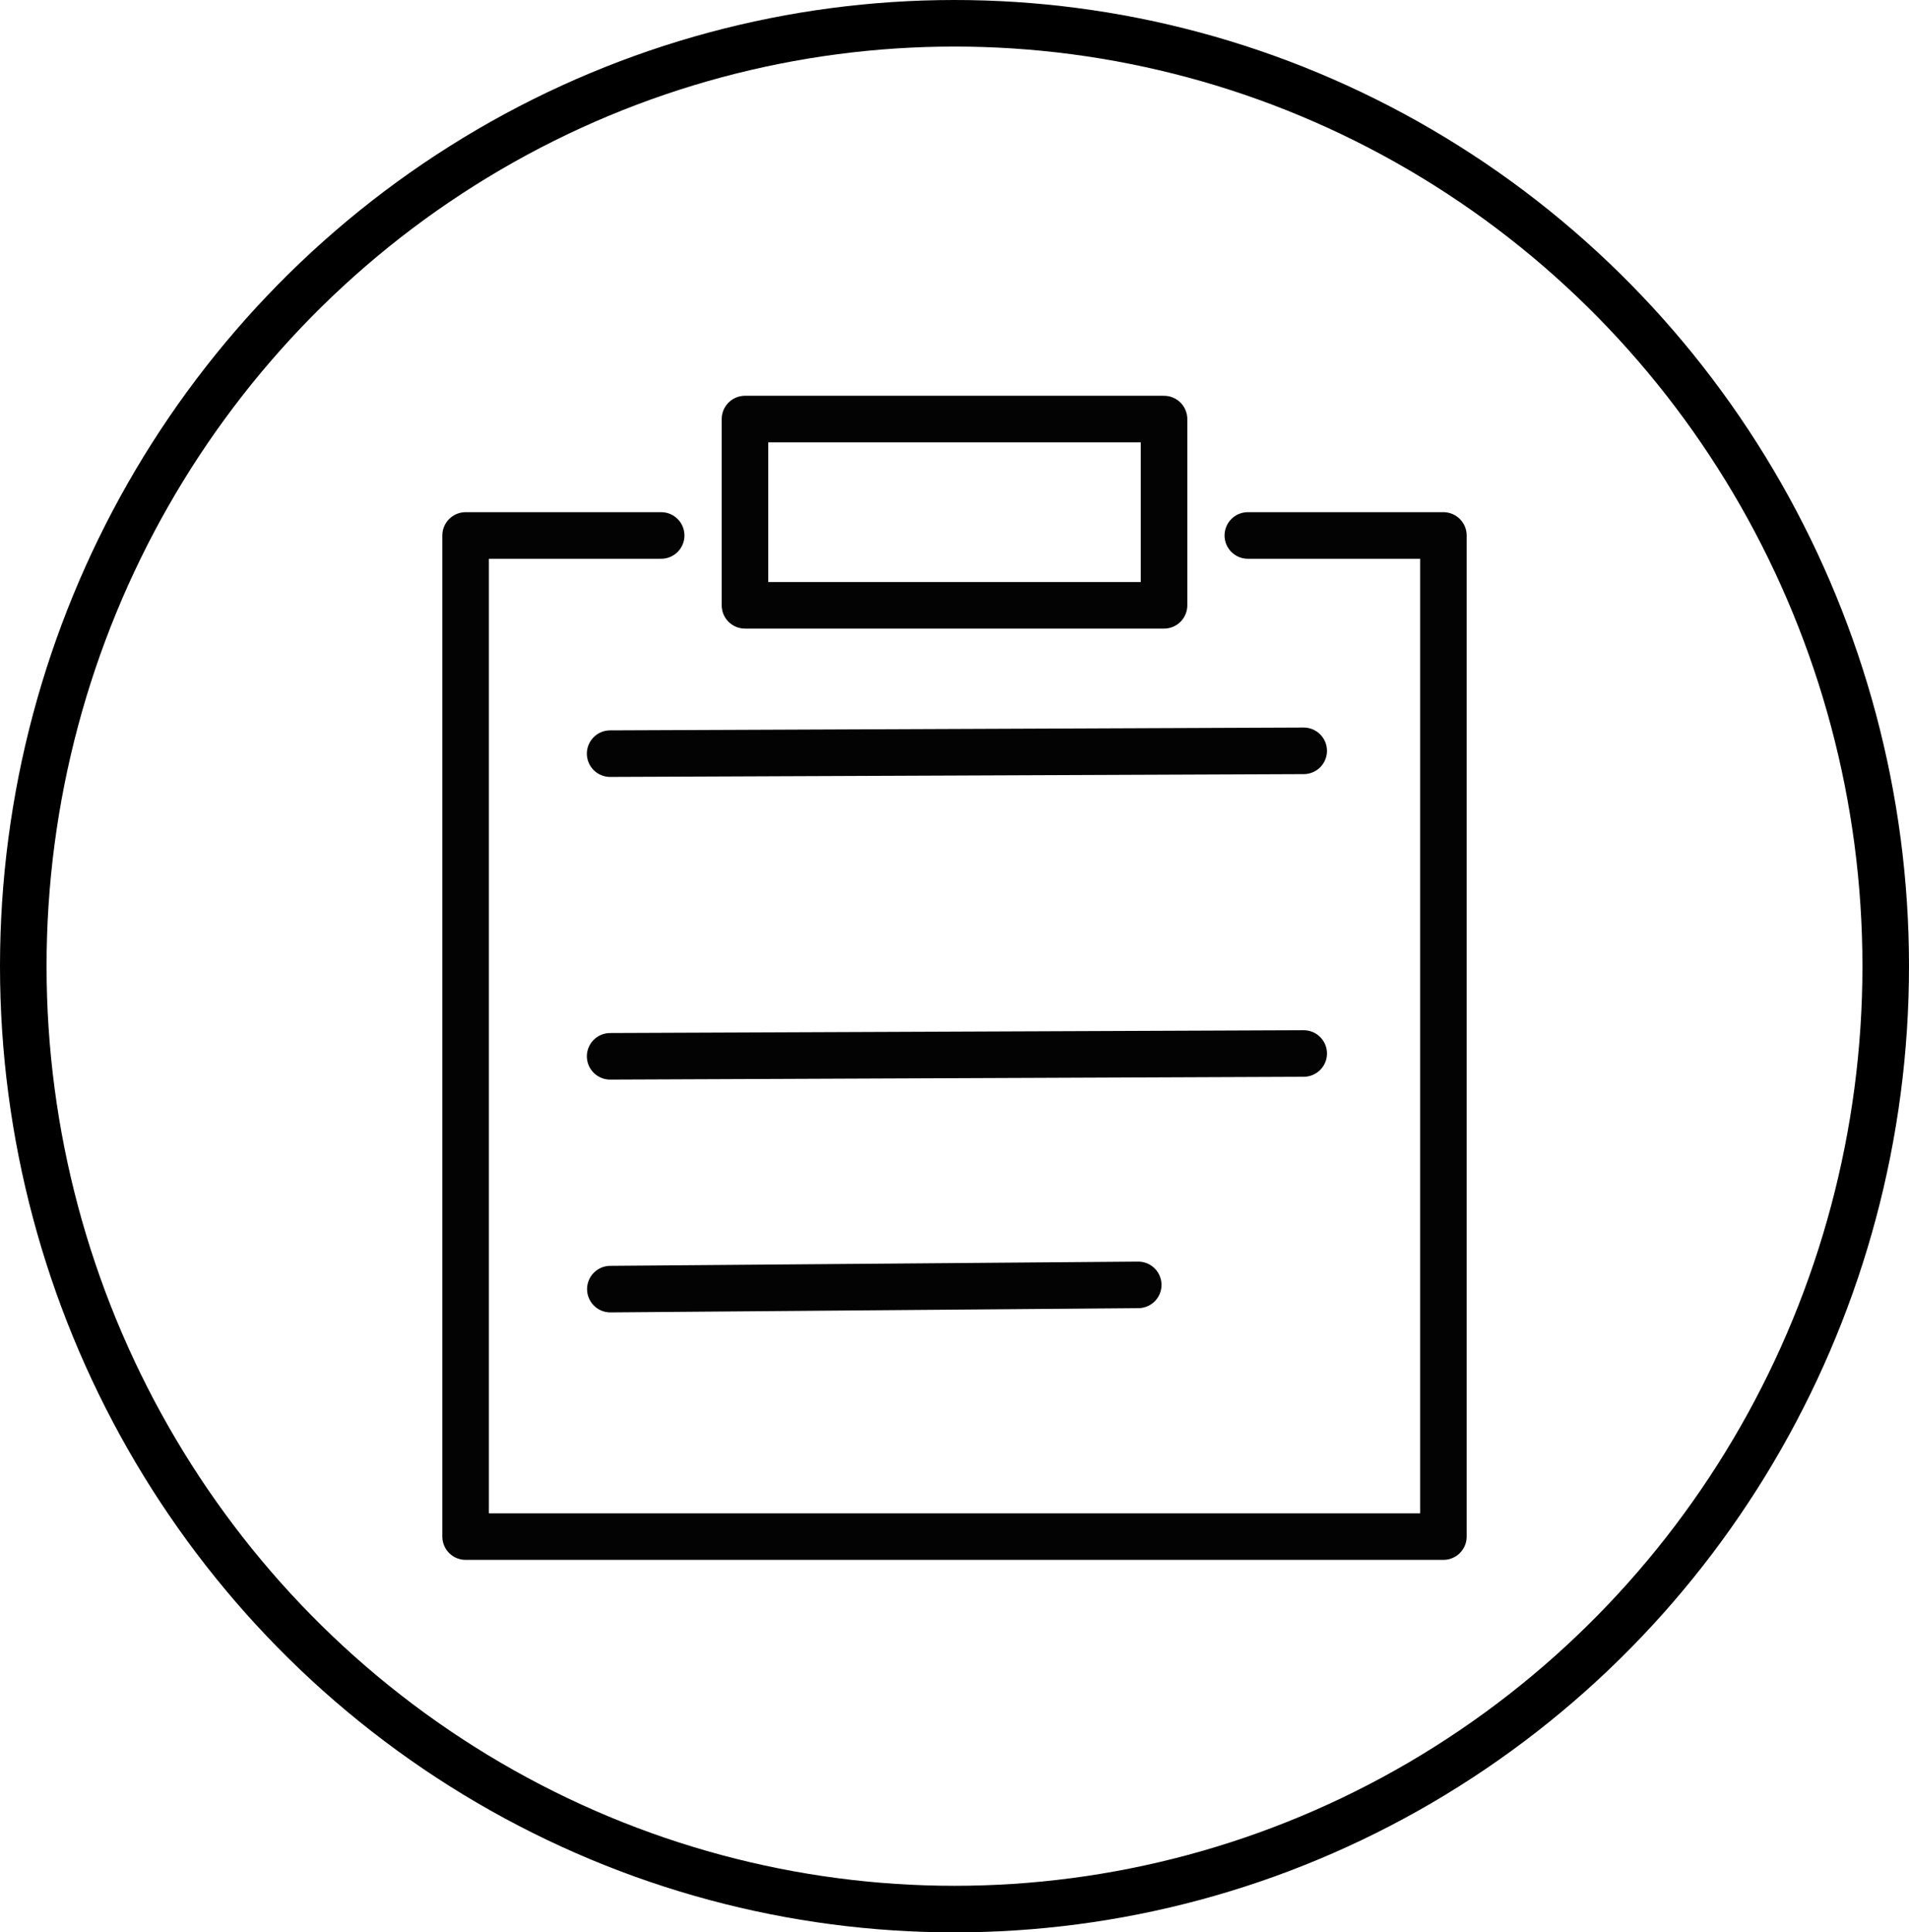 <?xml version="1.0" encoding="UTF-8"?>
<svg width="82px" height="83px" viewBox="0 0 82 83" version="1.1" xmlns="http://www.w3.org/2000/svg" xmlns:xlink="http://www.w3.org/1999/xlink">
    <!-- Generator: Sketch 59.1 (86144) - https://sketch.com -->
    <title>订单空</title>
    <desc>Created with Sketch.</desc>
    <g id="页面1" stroke="none" stroke-width="1" fill="none" fill-rule="evenodd">
        <g id="订单列表（空）" transform="translate(-141, -227)" stroke-width="2">
            <g id="订单空" transform="translate(142, 228)">
                <polyline id="路径-7" stroke="#030303" stroke-linecap="round" stroke-linejoin="round" points="27.4 22 19 22 19 65 61 65 61 22 52.6 22"></polyline>
                <line x1="25.208" y1="31.371" x2="55" y2="31.25" id="路径-8" stroke="#030303" stroke-linecap="round" stroke-linejoin="round"></line>
                <line x1="25.217" y1="54.371" x2="47.892" y2="54.189" id="路径-8" stroke="#030303" stroke-linecap="round" stroke-linejoin="round"></line>
                <line x1="25.208" y1="44.371" x2="55" y2="44.25" id="路径-8" stroke="#030303" stroke-linecap="round" stroke-linejoin="round"></line>
                <polygon id="路径-15" stroke="#030303" stroke-linecap="round" stroke-linejoin="round" points="31 17 31 25 49 25 49 17"></polygon>
                <ellipse id="椭圆形" stroke="#000000" cx="40" cy="40.5" rx="40" ry="40.5"></ellipse>
            </g>
        </g>
    </g>
</svg>